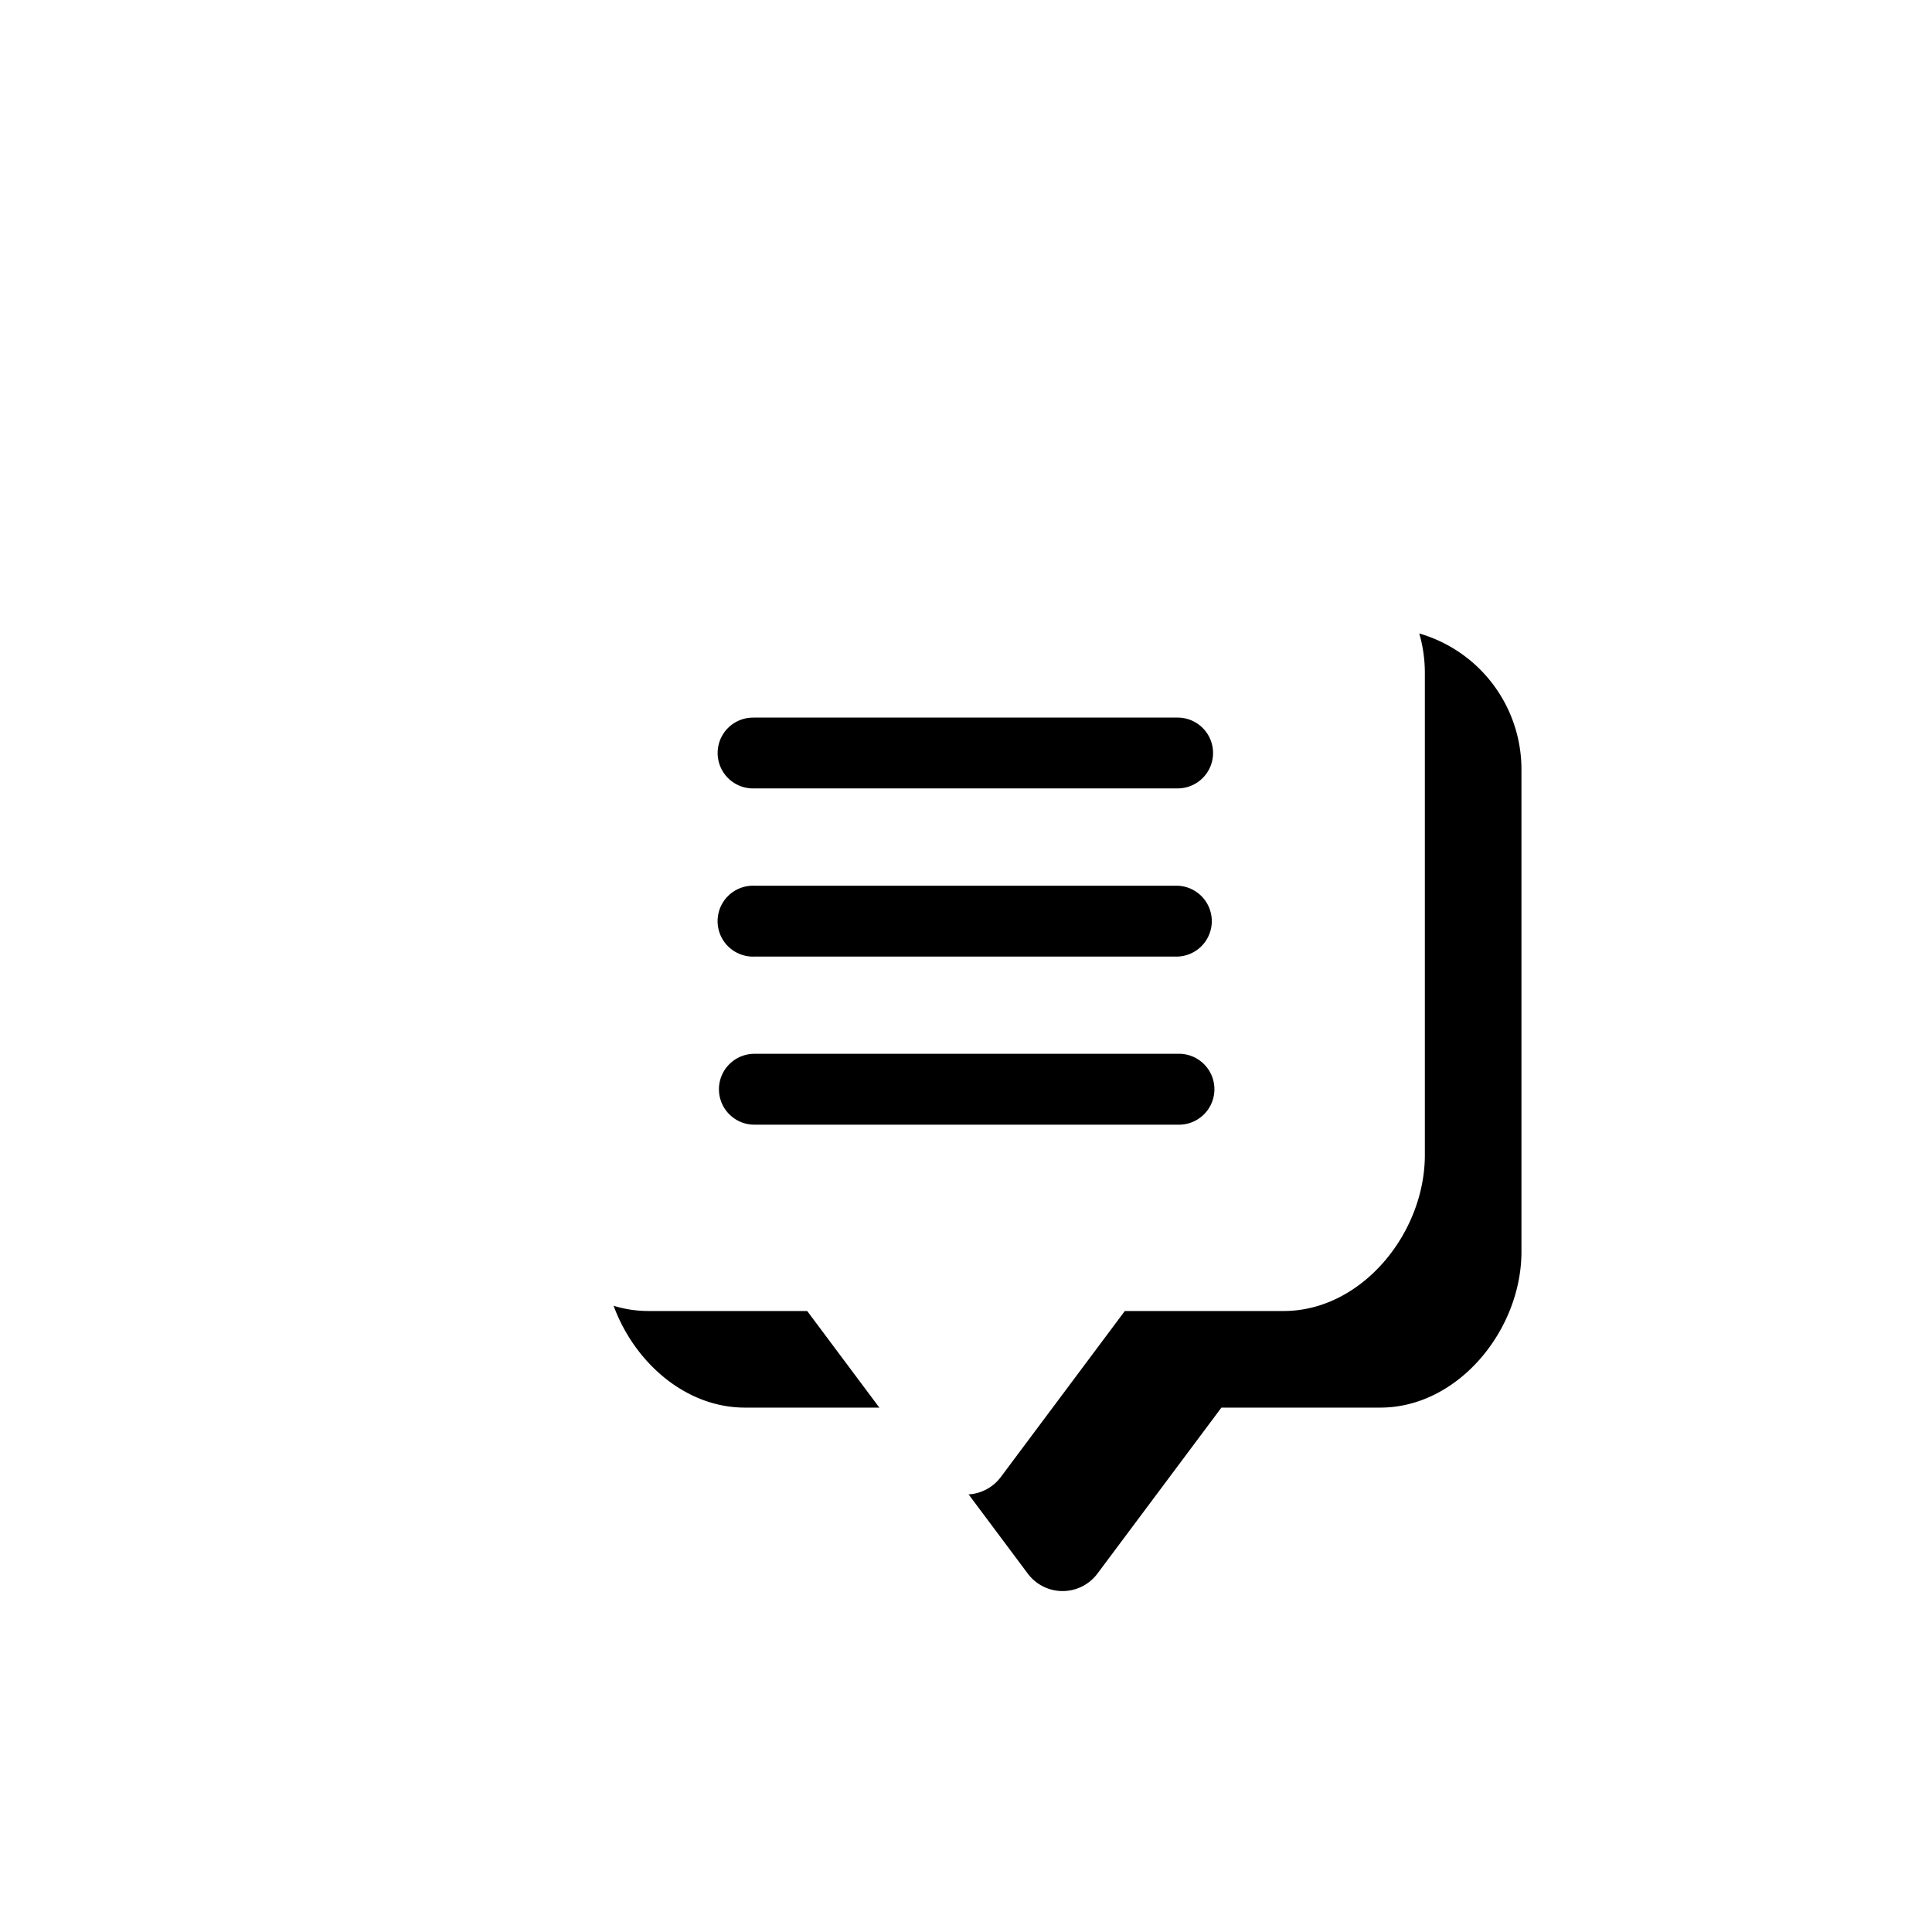 <svg xmlns="http://www.w3.org/2000/svg" xmlns:xlink="http://www.w3.org/1999/xlink" width="40" height="40" viewBox="0 0 40 40">
    <defs>
        <path id="b" d="M23.288 27.143l-2.567 3.437a.9.9 0 0 1-1.442 0l-2.567-3.437h-3.289c-1.613 0-2.923-1.607-2.923-3.229v-9.979A2.93 2.93 0 0 1 13.423 11h13.154a2.93 2.93 0 0 1 2.923 2.935v9.979c0 1.62-1.31 3.229-2.923 3.229h-3.289zm-8.403-4.592c0 .406.328.734.733.734h8.764a.734.734 0 1 0 0-1.467h-8.764a.734.734 0 0 0-.733.733zm.733-4.213a.734.734 0 1 0 0 1.467h8.764a.734.734 0 0 0 0-1.467h-8.764zm0-3.48a.733.733 0 1 0 0 1.465h8.764a.733.733 0 0 0 0-1.466h-8.764z"/>
        <filter id="a" width="205.3%" height="200%" x="-42.1%" y="-40%" filterUnits="objectBoundingBox">
            <feOffset dx="2" dy="2" in="SourceAlpha" result="shadowOffsetOuter1"/>
            <feGaussianBlur in="shadowOffsetOuter1" result="shadowBlurOuter1" stdDeviation="3"/>
            <feColorMatrix in="shadowBlurOuter1" values="0 0 0 0 0.165 0 0 0 0 0.365 0 0 0 0 0.565 0 0 0 0.2 0"/>
        </filter>
    </defs>
    <g fill="none" fill-rule="evenodd">
        <circle cx="20" cy="20" r="20" fill="#FFF" fill-opacity=".2"/>
        <g fill-rule="nonzero">
            <use fill="#000" filter="url(#a)" xlink:href="#b"/>
            <use fill="#FFF" fill-rule="evenodd" xlink:href="#b"/>
        </g>
    </g>
</svg>
